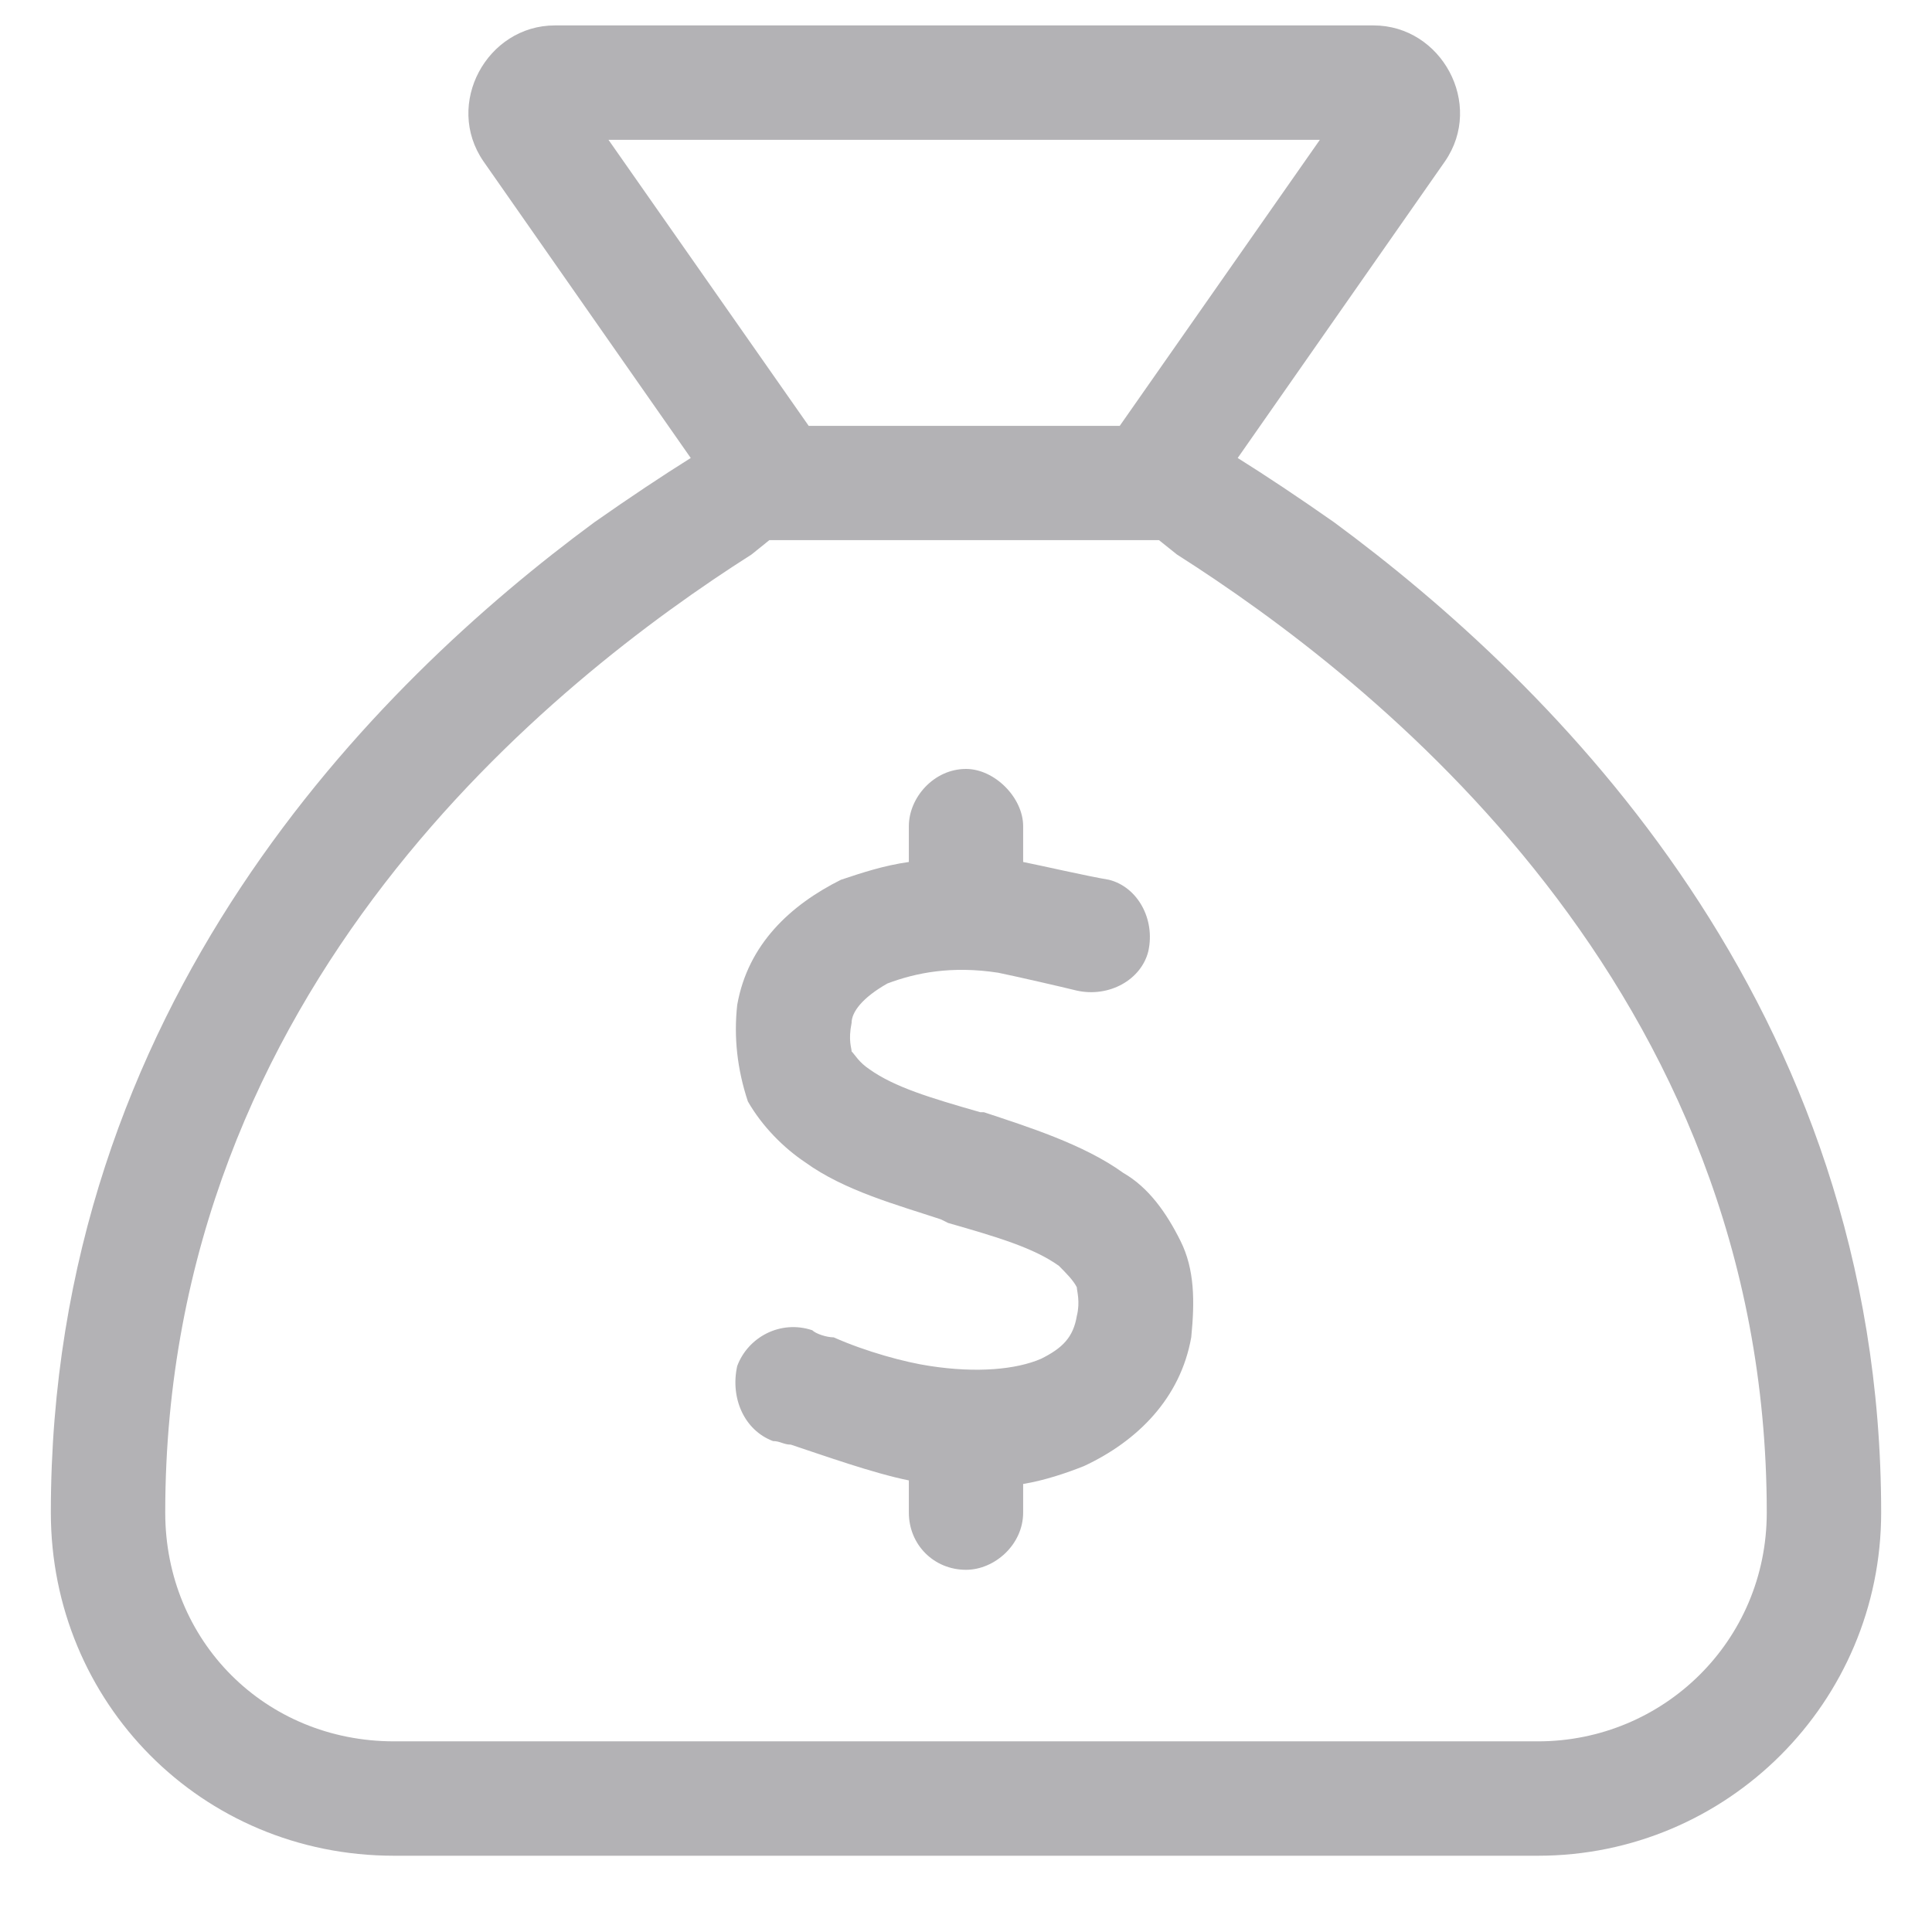 <svg width="19" height="19" viewBox="0 0 19 19" fill="none" xmlns="http://www.w3.org/2000/svg">
<path d="M10.062 8.477C10.238 8.512 10.695 8.617 10.906 8.652C11.188 8.723 11.363 9.039 11.293 9.355C11.223 9.637 10.906 9.812 10.59 9.742C10.449 9.707 9.992 9.602 9.816 9.566C9.359 9.496 9.008 9.566 8.727 9.672C8.48 9.812 8.375 9.953 8.375 10.059C8.34 10.234 8.375 10.305 8.375 10.34C8.41 10.375 8.445 10.445 8.551 10.516C8.797 10.691 9.148 10.797 9.641 10.938H9.676C10.098 11.078 10.66 11.254 11.047 11.535C11.293 11.676 11.469 11.922 11.609 12.203C11.75 12.484 11.75 12.801 11.715 13.152C11.609 13.75 11.188 14.172 10.66 14.418C10.484 14.488 10.273 14.559 10.062 14.594V14.875C10.062 15.191 9.781 15.438 9.5 15.438C9.184 15.438 8.938 15.191 8.938 14.875V14.559C8.586 14.488 8.094 14.312 7.777 14.207C7.707 14.207 7.672 14.172 7.602 14.172C7.32 14.066 7.18 13.75 7.25 13.434C7.355 13.152 7.672 12.977 7.988 13.082C8.023 13.117 8.129 13.152 8.199 13.152C8.516 13.293 8.902 13.398 9.148 13.434C9.605 13.504 9.992 13.469 10.238 13.363C10.449 13.258 10.555 13.152 10.59 12.941C10.625 12.801 10.59 12.695 10.59 12.66C10.555 12.59 10.484 12.52 10.414 12.449C10.168 12.273 9.816 12.168 9.324 12.027L9.254 11.992C8.832 11.852 8.305 11.711 7.918 11.43C7.707 11.289 7.496 11.078 7.355 10.832C7.25 10.516 7.215 10.199 7.25 9.883C7.355 9.285 7.777 8.898 8.27 8.652C8.48 8.582 8.691 8.512 8.938 8.477V8.125C8.938 7.844 9.184 7.562 9.5 7.562C9.781 7.562 10.062 7.844 10.062 8.125V8.477ZM6.793 4.504L4.754 1.586C4.367 1.023 4.789 0.25 5.457 0.25H13.508C14.176 0.25 14.598 1.023 14.211 1.586L12.172 4.504C12.453 4.68 12.77 4.891 13.121 5.137C15.266 6.719 18.5 9.883 18.5 14.875C18.5 16.738 16.988 18.25 15.125 18.25H3.875C1.977 18.25 0.5 16.738 0.5 14.875C0.5 9.883 3.699 6.719 5.844 5.137C6.195 4.891 6.512 4.68 6.793 4.504ZM7.391 5.453C5.457 6.684 1.625 9.707 1.625 14.875C1.625 16.141 2.609 17.125 3.875 17.125H15.125C16.355 17.125 17.375 16.141 17.375 14.875C17.375 9.707 13.508 6.684 11.574 5.453L11.398 5.312H7.566L7.391 5.453ZM11.012 4.188L12.98 1.375H5.984L7.953 4.188H11.012Z" fill="#B3B2B5"/>
</svg>
